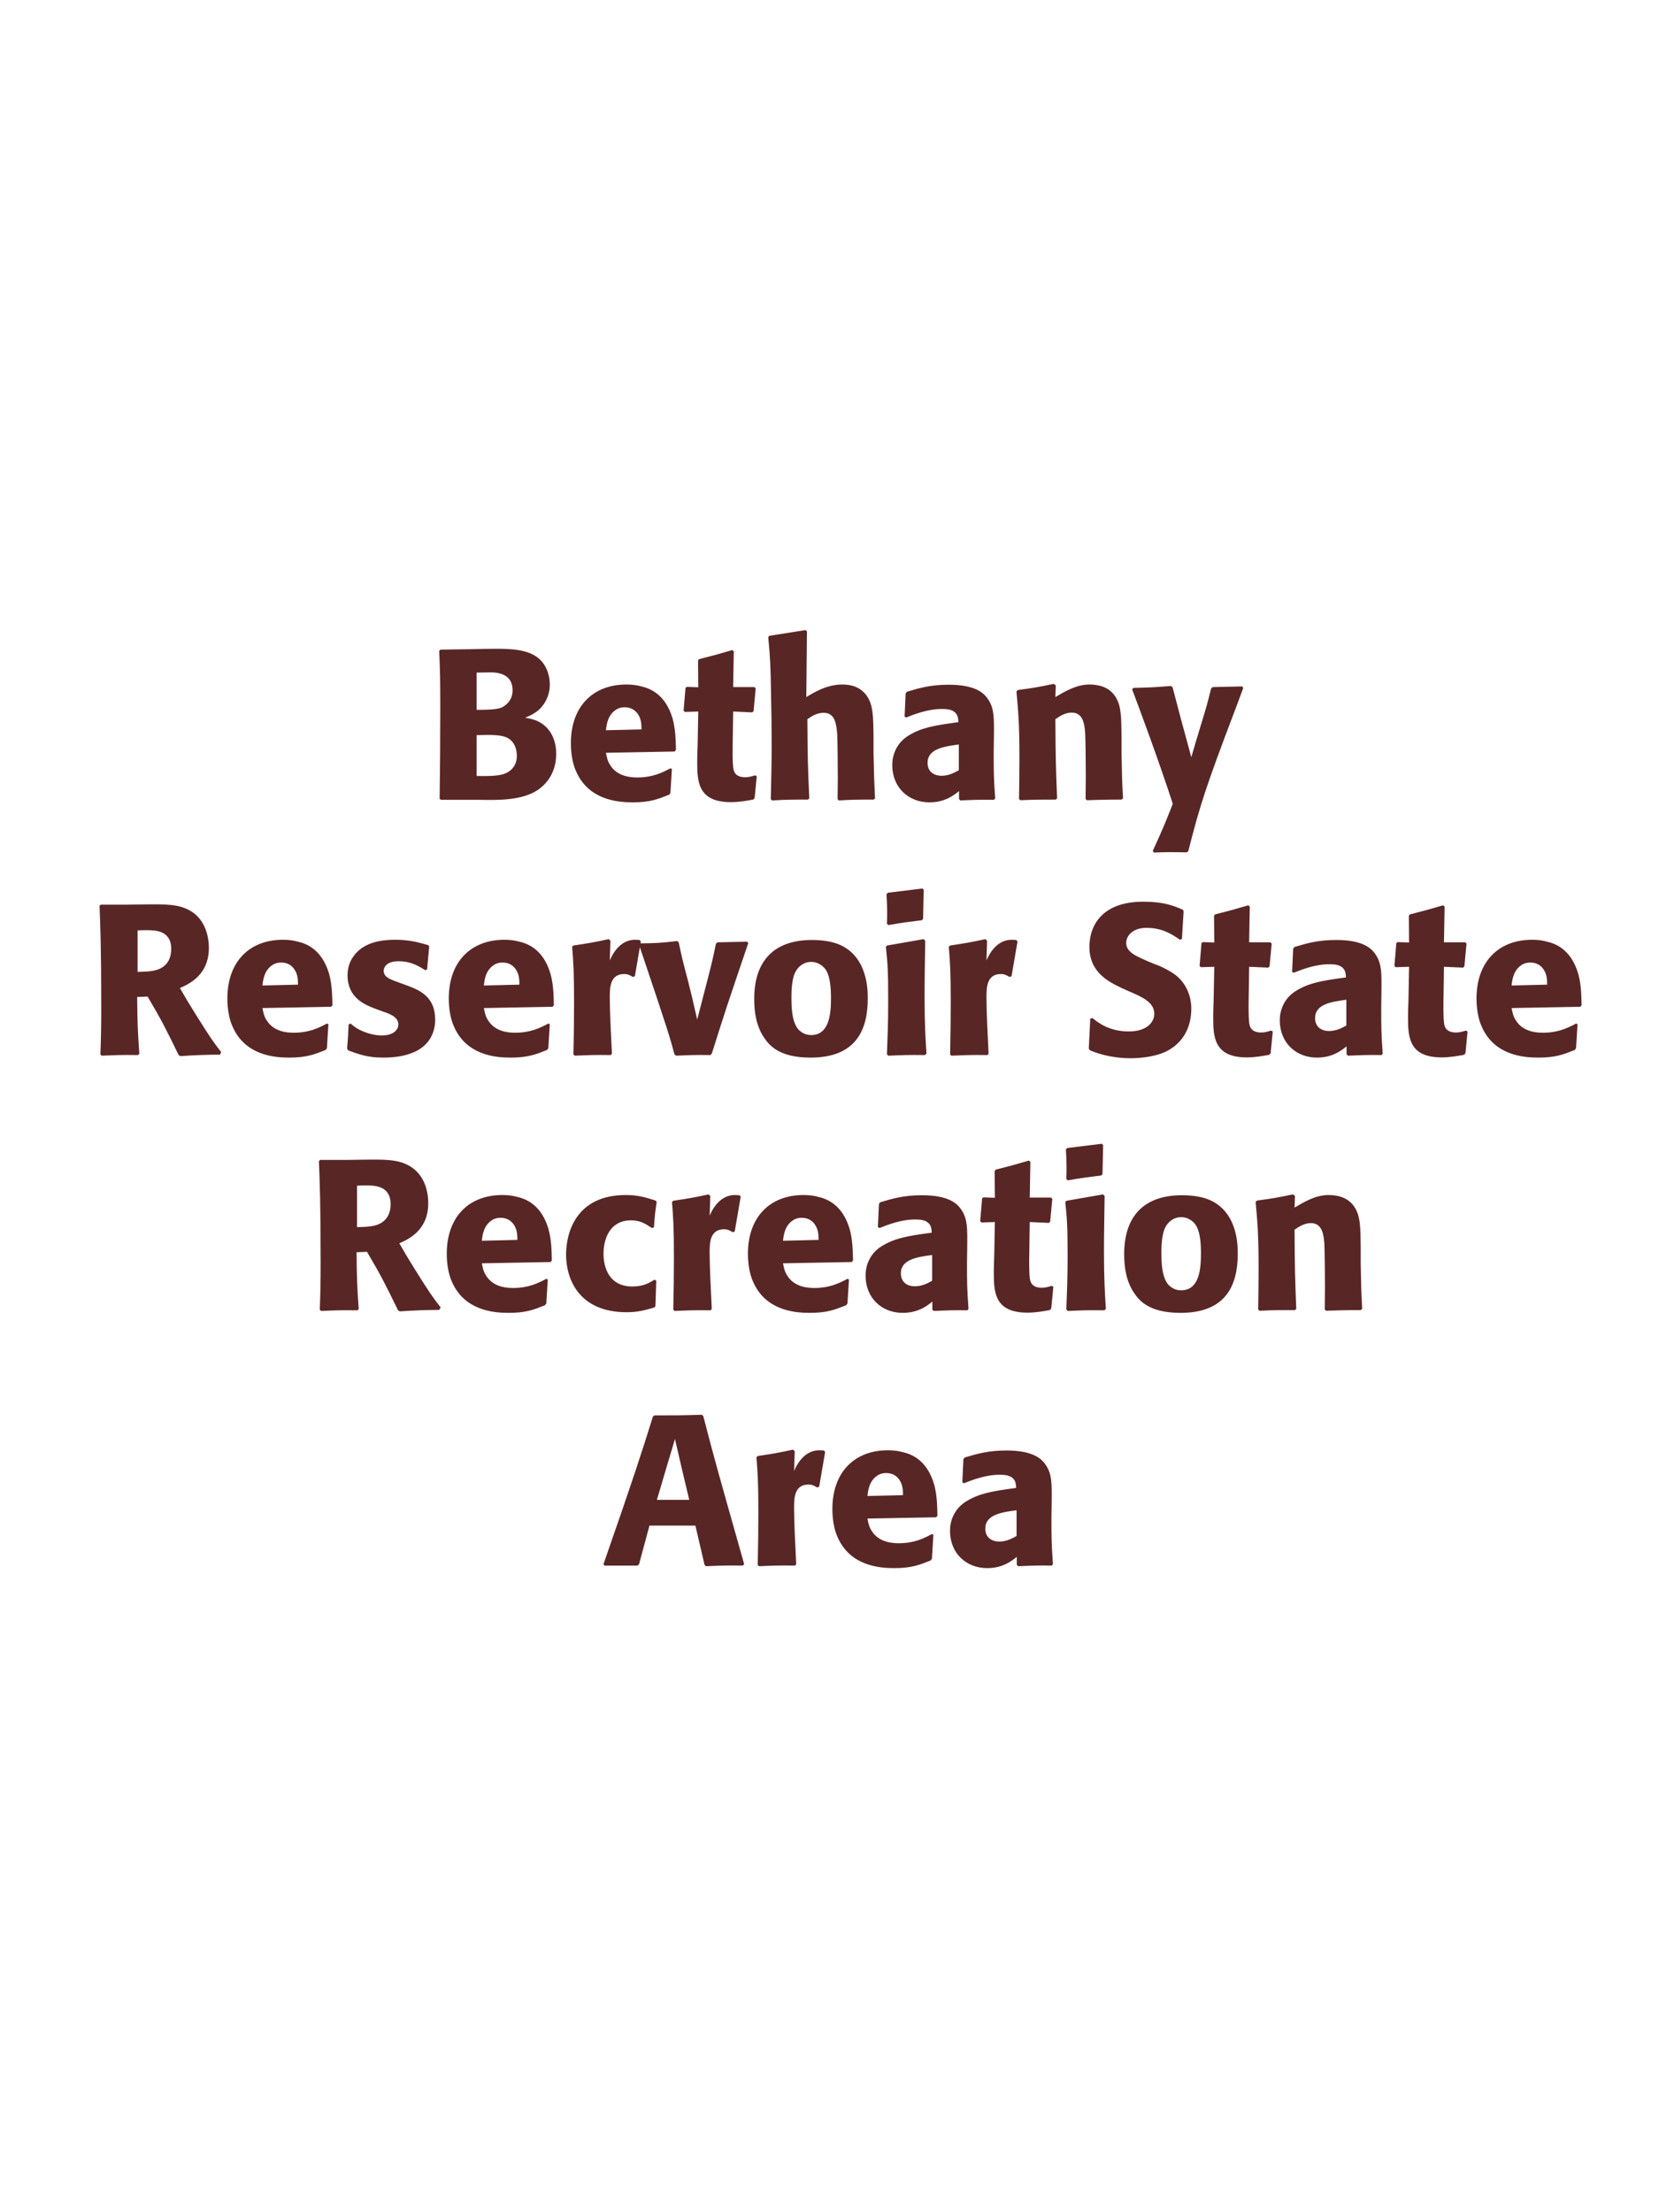 <?xml version="1.0" encoding="UTF-8"?>
<svg xmlns="http://www.w3.org/2000/svg" xmlns:xlink="http://www.w3.org/1999/xlink" width="975" height="1300" viewBox="0 0 975 1300">
<path fill-rule="nonzero" fill="rgb(34.902%, 14.902%, 14.902%)" fill-opacity="1" d="M 281 470 C 292.625 470.25 307 470.5 316.375 464 C 324.625 458.125 326.875 449.875 326.875 442.875 C 326.875 434.875 323.5 427.5 316.375 424 C 314 422.75 311.25 422.25 308.625 421.75 C 312.875 420 317.875 417.75 321.125 411.125 C 322.5 408.25 323.125 405.25 323.125 402.375 C 323.125 398.375 322.125 392.875 318.125 388.375 C 312.875 382.75 304.75 381.25 292.5 381.25 C 288.25 381.25 280.625 381.375 276.375 381.5 L 258.875 381.75 L 258.125 382.5 C 258.625 394.5 258.75 399.125 258.75 416.375 C 258.75 434.125 258.625 451.75 258.375 469.5 L 259.25 470 L 281 470 M 280.125 432 C 289.625 431.75 295.125 431.75 298.75 433.875 C 302.375 436.125 303.75 440.125 303.75 444.125 C 303.75 449.75 300.625 453.25 296 454.875 C 292.25 456.125 285.5 456.125 280.125 456 L 280.125 432 M 280.125 395.25 C 282.75 395.25 286.25 395.125 288.375 395.125 C 295.125 395.125 301.25 397.5 301.25 405.625 C 301.25 412.25 296.375 415 294.875 415.75 C 291.75 417.125 285.125 417.125 280.125 417.125 Z M 394 451.5 C 389.25 454 383.625 456.875 374.5 456.875 C 367 456.875 361.875 454.5 358.875 450 C 357 447.375 356.625 444.875 356.125 442.375 L 396.5 441.625 L 397.25 440.75 C 397.125 434.625 397 428.375 395.25 422.125 C 390.875 407.375 381.25 404.375 377 403.375 C 373.875 402.5 371 402.25 368.125 402.25 C 348.5 402.25 335.5 415.125 335.5 436.75 C 335.5 442.625 336.5 448.75 338.5 453.125 C 345.75 470 362.75 471.5 371.75 471.5 C 382.125 471.5 386.625 469.625 393.25 467 L 394 466 L 394.875 451.875 L 394 451.5 M 356.125 429.125 C 356.5 425.25 357.375 420 362.125 417 C 363.625 416 365.375 415.625 367.125 415.625 C 371.25 415.625 373.75 417.75 375.125 420 C 376.875 422.75 377 425.75 377 428.625 Z M 443.75 455.625 C 441.625 456.25 440.125 456.75 438 456.75 C 431.625 456.75 431.125 452.75 430.875 450.875 C 430.5 447.625 430.5 440.75 430.625 435.75 L 430.875 418.125 L 442.125 418.625 L 442.875 417.875 L 444.125 404.5 L 443.375 403.75 L 430.875 403.75 L 431.25 382.75 L 430.375 382 C 421.875 384.5 419.625 385.125 410.75 387.375 L 410.25 388.25 L 410.375 403.875 L 403.625 403.625 L 402.875 404.25 L 401.75 417.625 L 402.5 418.375 L 410.375 418.125 L 410 438 C 409.875 441.125 409.75 444.25 409.75 447.5 C 409.75 459 410 471.375 429.5 471.375 C 434.375 471.375 438.25 470.625 442.625 469.875 L 443.5 469 L 444.75 456.125 Z M 514.25 469.125 C 513.75 458.875 513.625 455.375 513.375 442.375 L 513.375 433 C 513.25 421.125 513.125 414.25 509.5 409 C 505.875 403.875 500.625 402.25 495.125 402.25 C 486 402.25 478.875 406.625 473.875 409.625 L 474.25 371.125 L 473.5 370.25 L 452.125 373.625 L 451.5 374.375 C 452.625 386.5 452.875 391 453.125 407.125 C 453.375 417.25 453.5 427.375 453.5 437.5 C 453.5 449.875 453.25 457.25 453 469.5 L 453.625 470.375 C 462.875 469.875 464.75 469.875 474.875 469.875 L 475.625 469.125 C 474.75 450.375 474.625 444.75 474.5 422.625 C 476.875 421 479.875 418.875 484.125 418.875 C 491 418.875 491.5 426 492 431 C 492.25 434.875 492.375 452.625 492.375 457.25 C 492.375 461.375 492.25 465.375 492.25 469.5 L 492.875 470.375 C 501.875 469.875 503.875 469.875 513.5 469.875 Z M 584.125 432.75 C 584.25 421.5 584.25 416.625 581 411.375 C 578.5 407.375 573.5 402.375 557.5 402.375 C 546.75 402.375 540.125 404.375 533 406.5 L 532.25 407.5 L 531.625 421.125 L 532.625 421.625 C 537 419.875 545.125 416.625 553.5 416.625 C 558.125 416.625 560 417.375 561.625 419 C 562.875 420.25 563.25 422.5 563.25 424.375 C 548.25 426.375 541.25 427.75 533.75 432.375 C 526.75 436.75 524.375 443.875 524.375 449.5 C 524.375 462.875 534 471.5 546.25 471.5 C 555.625 471.5 561 467 563.625 464.875 L 563.625 469.5 L 564.375 470.375 C 573.375 470 576.125 469.875 584.25 470 L 584.875 469.125 C 584 456.875 584 453.75 584 442 L 584.125 432.75 M 563.5 452.625 C 560.875 454.125 557.5 455.875 553.375 455.875 C 548.875 455.875 545.125 453.5 545.125 448.25 C 545.125 440 555 438.625 563.5 437.5 Z M 660 469.125 C 659.375 458.125 659.375 454.625 659.125 442.375 L 659.125 432.625 C 659 420.625 658.875 414.875 655.75 409.75 C 651.875 403.25 644.75 402.25 640.25 402.25 C 632.625 402.25 626 406.25 620.25 409.625 L 620.5 402.75 L 619.25 401.875 C 609.625 403.875 607.5 404.25 598.125 405.5 L 597.375 406.375 C 598.375 417.25 599.125 425.125 599.125 445.5 C 599.125 453.5 599 461.5 598.875 469.5 L 599.625 470.25 C 608.625 469.875 610.5 469.875 620.5 469.875 L 621.25 469.125 C 620.5 449.875 620.375 445 620.25 422.625 C 622.875 420.875 625.875 418.75 629.875 418.75 C 636.75 418.75 637.375 426.125 637.75 430.625 C 638 434.75 638.125 451.875 638.125 456.625 C 638.125 460.875 638 465.25 638 469.5 L 638.75 470.25 C 647 470 649.125 469.875 659.125 469.875 Z M 730.125 403.375 L 712.75 403.75 L 711.75 404.625 C 709.625 413.25 709.125 415.125 706.125 424.875 L 702.875 435.625 L 700.125 445 L 697.75 436.125 L 694.125 422.875 L 689.125 403.875 L 688.125 403.125 C 678.375 403.875 676.25 404 666 404.25 L 665.375 405.125 C 669.875 417 681.5 448.375 689.25 472.375 C 684.125 485.375 683.125 487.625 677.5 500 L 678.125 501 C 681.25 500.875 684.75 500.75 688 500.75 C 691.125 500.75 694.375 500.875 697.5 500.875 L 698.375 500.125 C 705.25 473.125 708.625 462.625 725.125 419.125 C 727 414.125 728.875 409.25 730.625 404.375 Z M 729.25 470 "/>
<path fill-rule="nonzero" fill="rgb(34.902%, 14.902%, 14.902%)" fill-opacity="1" d="M 86.75 585.625 C 95.125 599.875 97 603.625 105 620 L 106 620.625 C 109.875 620.375 113.625 620.125 117.5 620 C 121.375 619.875 125.375 619.75 129.25 619.75 L 130 618.25 C 125.25 612.125 123.875 610.25 114.875 595.875 C 110.875 589.5 108.875 586.125 105.75 580.625 C 111.375 578.125 122.75 572.875 122.75 557 C 122.75 551.5 121.25 540.125 111 534.75 C 104.5 531.375 97.75 531.25 83.125 531.5 L 74.375 531.625 L 59.125 531.625 L 58.5 532.375 C 59 545 59.5 558 59.5 592 C 59.5 603.625 59.375 609.25 59 619.625 L 59.75 620.375 C 68.875 620 70.875 619.875 81.125 620 L 81.875 619.25 C 80.875 604.75 80.75 600.75 80.625 585.875 L 86.75 585.625 M 80.875 546.75 C 82.625 546.625 84.375 546.625 86.125 546.625 C 91 546.625 100.625 546.625 100.625 557.625 C 100.625 561.125 99.75 565.75 95.125 568.625 C 91.625 570.75 87.125 571 80.875 571.125 Z M 192.125 601.5 C 187.375 604 181.75 606.875 172.625 606.875 C 165.125 606.875 160 604.5 157 600 C 155.125 597.375 154.75 594.875 154.25 592.375 L 194.625 591.625 L 195.375 590.75 C 195.25 584.625 195.125 578.375 193.375 572.125 C 189 557.375 179.375 554.375 175.125 553.375 C 172 552.5 169.125 552.25 166.25 552.25 C 146.625 552.25 133.625 565.125 133.625 586.75 C 133.625 592.625 134.625 598.75 136.625 603.125 C 143.875 620 160.875 621.5 169.875 621.5 C 180.25 621.5 184.75 619.625 191.375 617 L 192.125 616 L 193 601.875 L 192.125 601.5 M 154.25 579.125 C 154.625 575.25 155.5 570 160.25 567 C 161.75 566 163.5 565.625 165.25 565.625 C 169.375 565.625 171.875 567.75 173.25 570 C 175 572.75 175.125 575.75 175.125 578.625 Z M 233.125 576.875 C 228.875 575.375 225.5 574 225.5 570.5 C 225.5 569 226.5 564.875 234.25 564.875 C 241.875 564.875 246.75 568.125 249.875 570.125 L 251 569.75 L 252.25 556.125 L 251.625 555.375 C 245.75 553.75 240.625 552.25 232.5 552.25 C 226.375 552.25 214.125 552.75 207.625 562.125 C 206 564.375 204.25 568.125 204.25 573.125 C 204.25 586.5 214.625 590.5 220.5 592.75 L 225.25 594.5 C 228.625 595.625 234.125 597.5 234.125 602 C 234.125 605.125 231.25 608.5 224.25 608.5 C 220.75 608.5 215.625 607.375 211 605 C 208.875 603.875 207.875 603 206 601.5 L 204.875 602 C 204.625 608.5 204.5 609.875 204 616.125 L 204.625 617.25 C 210.75 619.5 216 621.5 225.125 621.5 C 234.625 621.5 253.375 619.75 255.625 601.875 C 255.75 600.875 255.75 600 255.75 599.125 C 255.75 585.375 246.125 581.75 239.25 579.125 Z M 322.25 601.5 C 317.5 604 311.875 606.875 302.75 606.875 C 295.25 606.875 290.125 604.5 287.125 600 C 285.25 597.375 284.875 594.875 284.375 592.375 L 324.75 591.625 L 325.5 590.75 C 325.375 584.625 325.25 578.375 323.5 572.125 C 319.125 557.375 309.5 554.375 305.25 553.375 C 302.125 552.5 299.25 552.25 296.375 552.25 C 276.75 552.25 263.75 565.125 263.75 586.75 C 263.75 592.625 264.75 598.75 266.75 603.125 C 274 620 291 621.5 300 621.5 C 310.375 621.5 314.875 619.625 321.5 617 L 322.25 616 L 323.125 601.875 L 322.25 601.5 M 284.375 579.125 C 284.75 575.25 285.625 570 290.375 567 C 291.875 566 293.625 565.625 295.375 565.625 C 299.5 565.625 302 567.75 303.375 570 C 305.125 572.75 305.25 575.75 305.25 578.625 Z M 373.125 573.625 L 376.625 553.25 L 375.875 552.375 C 375 552.375 374.125 552.25 373.25 552.25 C 368.125 552.25 362.375 555.125 358.375 564.375 L 358.75 552.875 L 357.75 551.875 C 348.5 553.875 346.125 554.25 337 555.625 L 336.25 556.375 C 337 565.75 337.375 571.375 337.375 588.75 C 337.375 599 337.25 609.25 337 619.625 L 337.75 620.375 C 347 620 349 619.875 359 620 L 359.625 619.125 C 359.125 609 358.375 594.875 358.375 586.25 C 358.375 580.625 358.375 572.375 366.875 572.375 C 369 572.375 370.25 573.125 372 574.125 Z M 418.375 619 C 422.375 606.5 424.75 598.75 427.375 590.875 C 430.75 580.75 436.25 564.5 439.75 554.25 L 439.125 553.375 L 421.625 553.75 L 420.75 554.625 C 419 563 418.625 564.75 416.125 574.5 L 409.75 599.125 L 406.625 585.625 L 404.25 576 C 401.125 564.375 400.625 562 398.875 553.75 L 398 553 C 388.125 554.125 385.625 554.25 376.125 554.375 L 375.625 555.375 C 392.25 604.625 393.625 609.25 396.375 619.5 L 397.25 620.375 C 405.375 620 408.625 619.875 417.625 620 Z M 510 586.75 C 510 581.875 510 561.625 492.5 554.75 C 487 552.625 480.5 552.375 477.25 552.375 C 455.5 552.375 443.25 564 443.25 587 C 443.25 595 444.5 603.125 449.125 609.875 C 452.375 614.75 458.5 621.5 476.375 621.5 C 502.875 621.5 510 605.5 510 586.75 M 488.375 586.625 C 488.375 596.875 487 608.25 476.625 608.25 C 473.375 608.25 471.125 606.75 469.625 605.375 C 467.5 603.25 465.125 599 465.125 586.875 C 465.125 583.25 465.125 575.25 467.625 570.875 C 469.5 567.5 472.75 565.25 476.75 565.25 C 480.25 565.25 483.125 567.125 484.75 569.125 C 487.75 572.75 488.375 579.875 488.375 586.625 Z M 544.5 619.125 C 543.875 609.5 543.375 602.125 543.375 584.875 C 543.375 574.25 543.625 563.5 543.75 552.875 L 542.875 551.875 L 521.375 555.625 L 520.625 556.375 C 521.625 565.875 522 570.25 522 588 C 522 601.625 521.625 609.25 521.25 619.5 L 522 620.375 C 531 620 533.5 619.875 543.625 620 L 544.5 619.125 M 542.5 539.875 L 542.875 522.875 L 542.125 522.125 L 521.75 524.625 L 521 525.5 C 521.25 530 521.375 532.625 521.375 535.625 C 521.375 538 521.375 540.5 521.25 542.875 L 522.125 543.625 C 530.625 542.125 533 541.875 541.875 540.75 Z M 594.5 573.625 L 598 553.25 L 597.25 552.375 C 596.375 552.375 595.5 552.25 594.625 552.25 C 589.5 552.25 583.75 555.125 579.75 564.375 L 580.125 552.875 L 579.125 551.875 C 569.875 553.875 567.5 554.25 558.375 555.625 L 557.625 556.375 C 558.375 565.75 558.75 571.375 558.75 588.75 C 558.75 599 558.625 609.25 558.375 619.625 L 559.125 620.375 C 568.375 620 570.375 619.875 580.375 620 L 581 619.125 C 580.5 609 579.75 594.875 579.75 586.25 C 579.75 580.625 579.75 572.375 588.25 572.375 C 590.375 572.375 591.625 573.125 593.375 574.125 Z M 677.875 566.25 C 667.375 561.875 661.875 559.625 661.875 554 C 661.875 550.125 665.5 545.25 673.75 545.25 C 683.25 545.25 688.875 549.125 693.5 552.25 L 694.625 551.75 L 695.625 535.375 L 695 534.5 C 689.625 532.25 684 529.875 671.875 529.875 C 648.375 529.875 640.25 543.125 640.25 556.5 C 640.25 571.625 652 577.125 659 580.5 L 663.125 582.375 C 671.75 586 678.375 589.125 678.375 595.75 C 678.375 600.5 674.25 606.125 663.375 606.125 C 652 606.125 645.625 601.125 642 598.25 L 640.75 598.625 L 639.875 616.25 L 640.625 617.25 C 642 617.75 643.375 618.375 644.75 618.75 C 647.625 619.75 655 621.875 664.375 621.875 C 668.125 621.875 677.625 621.5 685.125 618 C 695.625 612.875 700.125 603.375 700.125 592.75 C 700.125 585.625 697.375 578 690.75 572.875 C 687.375 570.375 684.125 568.875 681.125 567.5 Z M 747 605.625 C 744.875 606.25 743.375 606.75 741.25 606.75 C 734.875 606.75 734.375 602.75 734.125 600.875 C 733.75 597.625 733.75 590.75 733.875 585.75 L 734.125 568.125 L 745.375 568.625 L 746.125 567.875 L 747.375 554.5 L 746.625 553.75 L 734.125 553.75 L 734.5 532.75 L 733.625 532 C 725.125 534.5 722.875 535.125 714 537.375 L 713.5 538.25 L 713.625 553.875 L 706.875 553.625 L 706.125 554.25 L 705 567.625 L 705.75 568.375 L 713.625 568.125 L 713.25 588 C 713.125 591.125 713 594.25 713 597.5 C 713 609 713.25 621.375 732.75 621.375 C 737.625 621.375 741.5 620.625 745.875 619.875 L 746.75 619 L 748 606.125 Z M 811.875 582.75 C 812 571.5 812 566.625 808.75 561.375 C 806.25 557.375 801.25 552.375 785.25 552.375 C 774.5 552.375 767.875 554.375 760.75 556.5 L 760 557.5 L 759.375 571.125 L 760.375 571.625 C 764.75 569.875 772.875 566.625 781.25 566.625 C 785.875 566.625 787.75 567.375 789.375 569 C 790.625 570.25 791 572.5 791 574.375 C 776 576.375 769 577.75 761.5 582.375 C 754.5 586.75 752.125 593.875 752.125 599.5 C 752.125 612.875 761.75 621.5 774 621.5 C 783.375 621.5 788.75 617 791.375 614.875 L 791.375 619.5 L 792.125 620.375 C 801.125 620 803.875 619.875 812 620 L 812.625 619.125 C 811.75 606.875 811.75 603.75 811.75 592 L 811.875 582.75 M 791.25 602.625 C 788.625 604.125 785.25 605.875 781.125 605.875 C 776.625 605.875 772.875 603.5 772.875 598.25 C 772.875 590 782.75 588.625 791.25 587.5 Z M 861.5 605.625 C 859.375 606.25 857.875 606.75 855.75 606.75 C 849.375 606.75 848.875 602.75 848.625 600.875 C 848.25 597.625 848.25 590.75 848.375 585.75 L 848.625 568.125 L 859.875 568.625 L 860.625 567.875 L 861.875 554.5 L 861.125 553.75 L 848.625 553.75 L 849 532.75 L 848.125 532 C 839.625 534.5 837.375 535.125 828.5 537.375 L 828 538.25 L 828.125 553.875 L 821.375 553.625 L 820.625 554.25 L 819.5 567.625 L 820.25 568.375 L 828.125 568.125 L 827.75 588 C 827.625 591.125 827.5 594.25 827.5 597.5 C 827.5 609 827.75 621.375 847.25 621.375 C 852.125 621.375 856 620.625 860.375 619.875 L 861.25 619 L 862.5 606.125 Z M 926.25 601.5 C 921.5 604 915.875 606.875 906.75 606.875 C 899.25 606.875 894.125 604.5 891.125 600 C 889.25 597.375 888.875 594.875 888.375 592.375 L 928.75 591.625 L 929.5 590.75 C 929.375 584.625 929.25 578.375 927.5 572.125 C 923.125 557.375 913.5 554.375 909.25 553.375 C 906.125 552.5 903.25 552.25 900.375 552.25 C 880.75 552.25 867.75 565.125 867.75 586.75 C 867.75 592.625 868.75 598.75 870.75 603.125 C 878 620 895 621.5 904 621.5 C 914.375 621.5 918.875 619.625 925.5 617 L 926.25 616 L 927.125 601.875 L 926.25 601.5 M 888.375 579.125 C 888.75 575.25 889.625 570 894.375 567 C 895.875 566 897.625 565.625 899.375 565.625 C 903.5 565.625 906 567.75 907.375 570 C 909.125 572.75 909.25 575.75 909.25 578.625 Z M 933.5 620 "/>
<path fill-rule="nonzero" fill="rgb(34.902%, 14.902%, 14.902%)" fill-opacity="1" d="M 215.688 735.625 C 224.062 749.875 225.938 753.625 233.938 770 L 234.938 770.625 C 238.812 770.375 242.562 770.125 246.438 770 C 250.312 769.875 254.312 769.75 258.188 769.75 L 258.938 768.25 C 254.188 762.125 252.812 760.25 243.812 745.875 C 239.812 739.5 237.812 736.125 234.688 730.625 C 240.312 728.125 251.688 722.875 251.688 707 C 251.688 701.5 250.188 690.125 239.938 684.75 C 233.438 681.375 226.688 681.25 212.062 681.5 L 203.312 681.625 L 188.062 681.625 L 187.438 682.375 C 187.938 695 188.438 708 188.438 742 C 188.438 753.625 188.312 759.25 187.938 769.625 L 188.688 770.375 C 197.812 770 199.812 769.875 210.062 770 L 210.812 769.25 C 209.812 754.75 209.688 750.75 209.562 735.875 L 215.688 735.625 M 209.812 696.75 C 211.562 696.625 213.312 696.625 215.062 696.625 C 219.938 696.625 229.562 696.625 229.562 707.625 C 229.562 711.125 228.688 715.75 224.062 718.625 C 220.562 720.75 216.062 721 209.812 721.125 Z M 321.062 751.5 C 316.312 754 310.688 756.875 301.562 756.875 C 294.062 756.875 288.938 754.5 285.938 750 C 284.062 747.375 283.688 744.875 283.188 742.375 L 323.562 741.625 L 324.312 740.75 C 324.188 734.625 324.062 728.375 322.312 722.125 C 317.938 707.375 308.312 704.375 304.062 703.375 C 300.938 702.5 298.062 702.25 295.188 702.25 C 275.562 702.25 262.562 715.125 262.562 736.75 C 262.562 742.625 263.562 748.75 265.562 753.125 C 272.812 770 289.812 771.5 298.812 771.5 C 309.188 771.5 313.688 769.625 320.312 767 L 321.062 766 L 321.938 751.875 L 321.062 751.5 M 283.188 729.125 C 283.562 725.25 284.438 720 289.188 717 C 290.688 716 292.438 715.625 294.188 715.625 C 298.312 715.625 300.812 717.75 302.188 720 C 303.938 722.75 304.062 725.75 304.062 728.625 Z M 384.688 752 C 381.312 754 378.062 756 371.688 756 C 357.562 756 354.688 744.25 354.688 736.75 C 354.688 727.625 358.688 717.125 370.812 717.125 C 376.312 717.125 379.312 719.125 383.062 721.625 L 384.312 721.25 C 384.812 714.625 384.938 712.875 385.938 706.25 L 385.312 705.5 C 379.812 703.75 375.062 702.25 367.812 702.25 C 338.438 702.25 332.688 724.5 332.688 737.25 C 332.688 751.625 340.188 771.125 368.312 771.125 C 374.938 771.125 379.188 769.875 384.438 768.375 L 385.188 767.625 L 385.688 752.625 Z M 431.812 723.625 L 435.312 703.25 L 434.562 702.375 C 433.688 702.375 432.812 702.25 431.938 702.25 C 426.812 702.25 421.062 705.125 417.062 714.375 L 417.438 702.875 L 416.438 701.875 C 407.188 703.875 404.812 704.25 395.688 705.625 L 394.938 706.375 C 395.688 715.75 396.062 721.375 396.062 738.75 C 396.062 749 395.938 759.25 395.688 769.625 L 396.438 770.375 C 405.688 770 407.688 769.875 417.688 770 L 418.312 769.125 C 417.812 759 417.062 744.875 417.062 736.25 C 417.062 730.625 417.062 722.375 425.562 722.375 C 427.688 722.375 428.938 723.125 430.688 724.125 Z M 498.062 751.5 C 493.312 754 487.688 756.875 478.562 756.875 C 471.062 756.875 465.938 754.5 462.938 750 C 461.062 747.375 460.688 744.875 460.188 742.375 L 500.562 741.625 L 501.312 740.75 C 501.188 734.625 501.062 728.375 499.312 722.125 C 494.938 707.375 485.312 704.375 481.062 703.375 C 477.938 702.5 475.062 702.25 472.188 702.25 C 452.562 702.25 439.562 715.125 439.562 736.75 C 439.562 742.625 440.562 748.75 442.562 753.125 C 449.812 770 466.812 771.5 475.812 771.5 C 486.188 771.5 490.688 769.625 497.312 767 L 498.062 766 L 498.938 751.875 L 498.062 751.5 M 460.188 729.125 C 460.562 725.25 461.438 720 466.188 717 C 467.688 716 469.438 715.625 471.188 715.625 C 475.312 715.625 477.812 717.75 479.188 720 C 480.938 722.75 481.062 725.75 481.062 728.625 Z M 568.438 732.75 C 568.562 721.5 568.562 716.625 565.312 711.375 C 562.812 707.375 557.812 702.375 541.812 702.375 C 531.062 702.375 524.438 704.375 517.312 706.5 L 516.562 707.5 L 515.938 721.125 L 516.938 721.625 C 521.312 719.875 529.438 716.625 537.812 716.625 C 542.438 716.625 544.312 717.375 545.938 719 C 547.188 720.25 547.562 722.5 547.562 724.375 C 532.562 726.375 525.562 727.75 518.062 732.375 C 511.062 736.75 508.688 743.875 508.688 749.5 C 508.688 762.875 518.312 771.5 530.562 771.5 C 539.938 771.5 545.312 767 547.938 764.875 L 547.938 769.5 L 548.688 770.375 C 557.688 770 560.438 769.875 568.562 770 L 569.188 769.125 C 568.312 756.875 568.312 753.75 568.312 742 L 568.438 732.75 M 547.812 752.625 C 545.188 754.125 541.812 755.875 537.688 755.875 C 533.188 755.875 529.438 753.5 529.438 748.25 C 529.438 740 539.312 738.625 547.812 737.5 Z M 618.062 755.625 C 615.938 756.25 614.438 756.75 612.312 756.75 C 605.938 756.75 605.438 752.75 605.188 750.875 C 604.812 747.625 604.812 740.75 604.938 735.75 L 605.188 718.125 L 616.438 718.625 L 617.188 717.875 L 618.438 704.5 L 617.688 703.75 L 605.188 703.75 L 605.562 682.75 L 604.688 682 C 596.188 684.5 593.938 685.125 585.062 687.375 L 584.562 688.25 L 584.688 703.875 L 577.938 703.625 L 577.188 704.25 L 576.062 717.625 L 576.812 718.375 L 584.688 718.125 L 584.312 738 C 584.188 741.125 584.062 744.25 584.062 747.5 C 584.062 759 584.312 771.375 603.812 771.375 C 608.688 771.375 612.562 770.625 616.938 769.875 L 617.812 769 L 619.062 756.125 Z M 649.938 769.125 C 649.312 759.5 648.812 752.125 648.812 734.875 C 648.812 724.25 649.062 713.5 649.188 702.875 L 648.312 701.875 L 626.812 705.625 L 626.062 706.375 C 627.062 715.875 627.438 720.25 627.438 738 C 627.438 751.625 627.062 759.25 626.688 769.5 L 627.438 770.375 C 636.438 770 638.938 769.875 649.062 770 L 649.938 769.125 M 647.938 689.875 L 648.312 672.875 L 647.562 672.125 L 627.188 674.625 L 626.438 675.5 C 626.688 680 626.812 682.625 626.812 685.625 C 626.812 688 626.812 690.5 626.688 692.875 L 627.562 693.625 C 636.062 692.125 638.438 691.875 647.312 690.75 Z M 727.438 736.75 C 727.438 731.875 727.438 711.625 709.938 704.75 C 704.438 702.625 697.938 702.375 694.688 702.375 C 672.938 702.375 660.688 714 660.688 737 C 660.688 745 661.938 753.125 666.562 759.875 C 669.812 764.75 675.938 771.5 693.812 771.5 C 720.312 771.5 727.438 755.5 727.438 736.75 M 705.812 736.625 C 705.812 746.875 704.438 758.25 694.062 758.25 C 690.812 758.25 688.562 756.75 687.062 755.375 C 684.938 753.25 682.562 749 682.562 736.875 C 682.562 733.25 682.562 725.25 685.062 720.875 C 686.938 717.5 690.188 715.25 694.188 715.25 C 697.688 715.25 700.562 717.125 702.188 719.125 C 705.188 722.75 705.812 729.875 705.812 736.625 Z M 800.562 769.125 C 799.938 758.125 799.938 754.625 799.688 742.375 L 799.688 732.625 C 799.562 720.625 799.438 714.875 796.312 709.75 C 792.438 703.25 785.312 702.25 780.812 702.25 C 773.188 702.25 766.562 706.25 760.812 709.625 L 761.062 702.75 L 759.812 701.875 C 750.188 703.875 748.062 704.25 738.688 705.5 L 737.938 706.375 C 738.938 717.25 739.688 725.125 739.688 745.5 C 739.688 753.5 739.562 761.5 739.438 769.5 L 740.188 770.25 C 749.188 769.875 751.062 769.875 761.062 769.875 L 761.812 769.125 C 761.062 749.875 760.938 745 760.812 722.625 C 763.438 720.875 766.438 718.75 770.438 718.75 C 777.312 718.75 777.938 726.125 778.312 730.625 C 778.562 734.75 778.688 751.875 778.688 756.625 C 778.688 760.875 778.562 765.25 778.562 769.5 L 779.312 770.25 C 787.562 770 789.688 769.875 799.688 769.875 Z M 807.312 770 "/>
<path fill-rule="nonzero" fill="rgb(34.902%, 14.902%, 14.902%)" fill-opacity="1" d="M 412.438 831.375 C 400.438 831.75 397.938 831.75 384.562 831.75 L 383.688 832.5 C 377.062 853.75 373.062 866.375 354.688 919.125 L 355.188 920 L 374.688 920 L 375.562 919.25 L 381.688 896.5 L 408.688 896.5 L 414.062 919.625 L 414.938 920.375 C 424.062 920 426.562 919.875 436.688 920 L 437.312 919 C 422.188 865.5 420.438 859.625 413.312 832.125 L 412.438 831.375 M 386.062 881.375 L 392.312 860.25 L 396.688 845.625 L 400.438 861.875 L 405.062 881.375 Z M 481.438 873.625 L 484.938 853.25 L 484.188 852.375 C 483.312 852.375 482.438 852.25 481.562 852.25 C 476.438 852.25 470.688 855.125 466.688 864.375 L 467.062 852.875 L 466.062 851.875 C 456.812 853.875 454.438 854.25 445.312 855.625 L 444.562 856.375 C 445.312 865.75 445.688 871.375 445.688 888.75 C 445.688 899 445.562 909.25 445.312 919.625 L 446.062 920.375 C 455.312 920 457.312 919.875 467.312 920 L 467.938 919.125 C 467.438 909 466.688 894.875 466.688 886.25 C 466.688 880.625 466.688 872.375 475.188 872.375 C 477.312 872.375 478.562 873.125 480.312 874.125 Z M 547.688 901.5 C 542.938 904 537.312 906.875 528.188 906.875 C 520.688 906.875 515.562 904.5 512.562 900 C 510.688 897.375 510.312 894.875 509.812 892.375 L 550.188 891.625 L 550.938 890.75 C 550.812 884.625 550.688 878.375 548.938 872.125 C 544.562 857.375 534.938 854.375 530.688 853.375 C 527.562 852.5 524.688 852.25 521.812 852.25 C 502.188 852.25 489.188 865.125 489.188 886.75 C 489.188 892.625 490.188 898.75 492.188 903.125 C 499.438 920 516.438 921.5 525.438 921.5 C 535.812 921.5 540.312 919.625 546.938 917 L 547.688 916 L 548.562 901.875 L 547.688 901.5 M 509.812 879.125 C 510.188 875.25 511.062 870 515.812 867 C 517.312 866 519.062 865.625 520.812 865.625 C 524.938 865.625 527.438 867.75 528.812 870 C 530.562 872.75 530.688 875.75 530.688 878.625 Z M 618.062 882.75 C 618.188 871.5 618.188 866.625 614.938 861.375 C 612.438 857.375 607.438 852.375 591.438 852.375 C 580.688 852.375 574.062 854.375 566.938 856.5 L 566.188 857.5 L 565.562 871.125 L 566.562 871.625 C 570.938 869.875 579.062 866.625 587.438 866.625 C 592.062 866.625 593.938 867.375 595.562 869 C 596.812 870.25 597.188 872.5 597.188 874.375 C 582.188 876.375 575.188 877.75 567.688 882.375 C 560.688 886.75 558.312 893.875 558.312 899.5 C 558.312 912.875 567.938 921.5 580.188 921.5 C 589.562 921.5 594.938 917 597.562 914.875 L 597.562 919.5 L 598.312 920.375 C 607.312 920 610.062 919.875 618.188 920 L 618.812 919.125 C 617.938 906.875 617.938 903.75 617.938 892 L 618.062 882.75 M 597.438 902.625 C 594.812 904.125 591.438 905.875 587.312 905.875 C 582.812 905.875 579.062 903.5 579.062 898.25 C 579.062 890 588.938 888.625 597.438 887.5 Z M 625.188 920 "/>
</svg>
